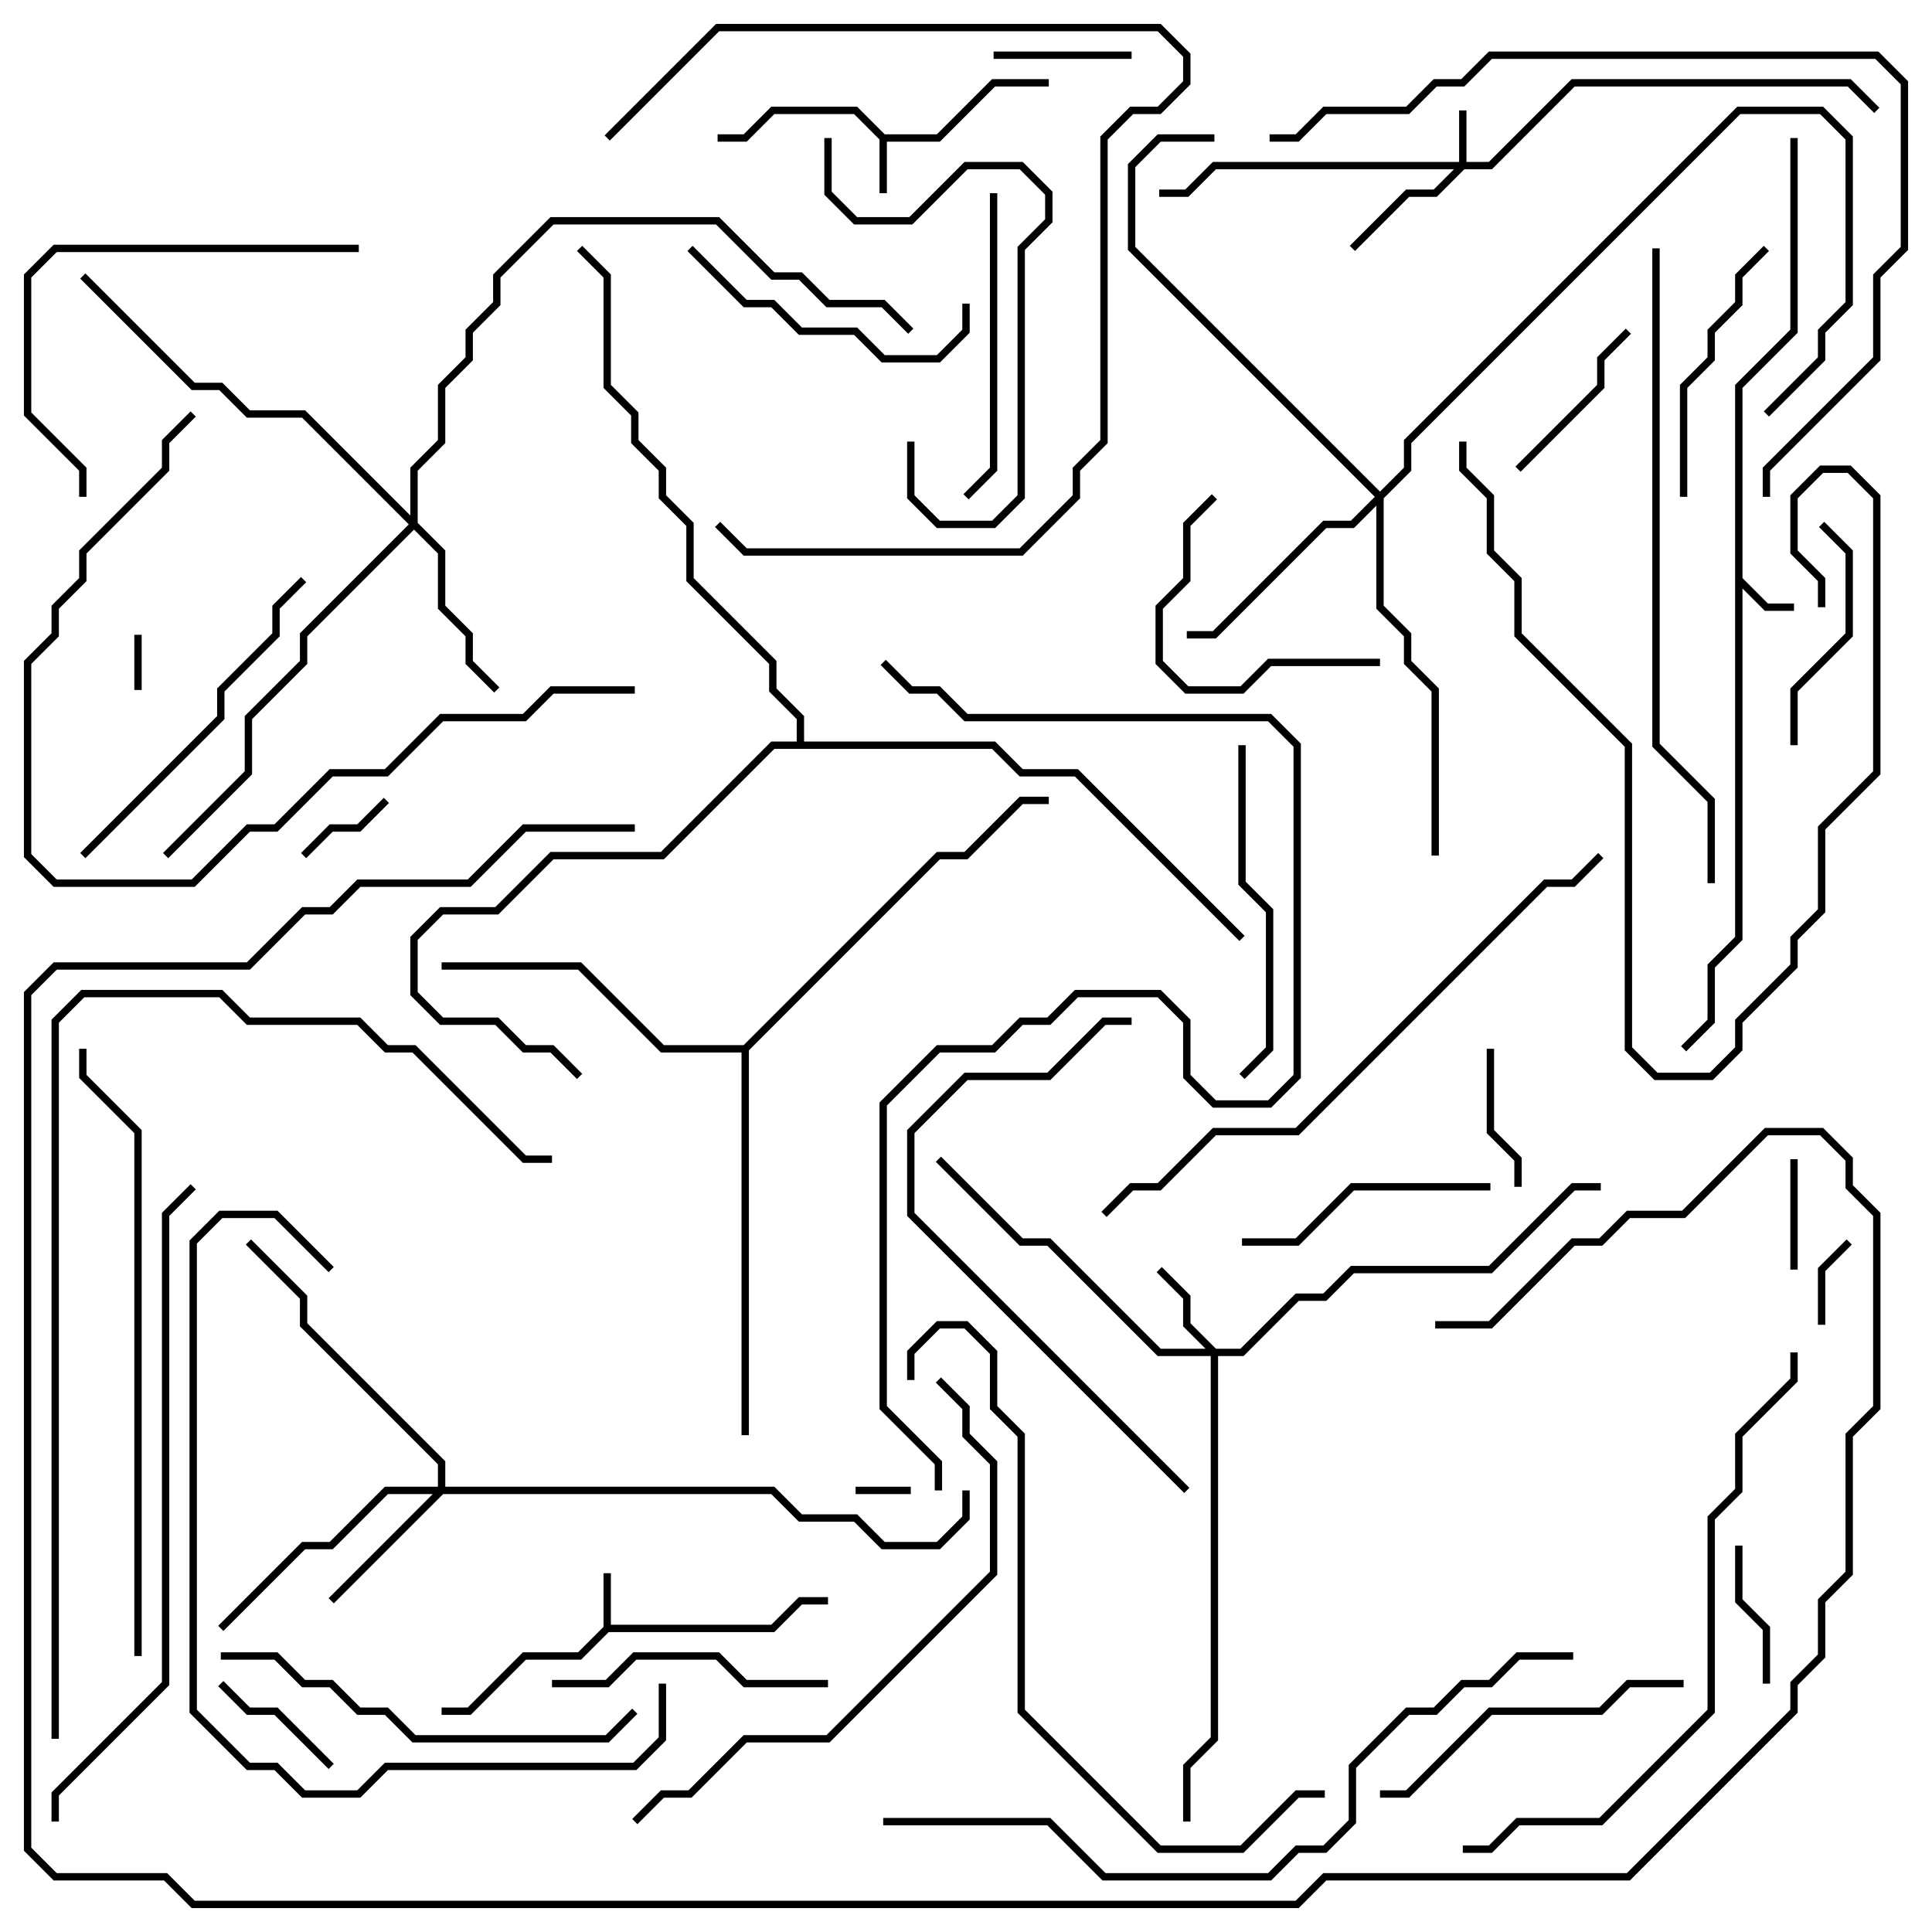 <svg version="1.1" width="105" height="105" xmlns="http://www.w3.org/2000/svg"><path d="M48.083,7.3L50.917,7.3L53.917,4.3L57,4.3L57,4.7L54.083,4.7L51.083,7.7L48.2,7.7L48.2,10.5L47.8,10.5L47.8,7.583L46.417,6.2L42.083,6.2L40.583,7.7L39,7.7L39,7.3L40.417,7.3L41.917,5.8L46.583,5.8z" stroke="none"/><path d="M32.8,88.417L32.8,85.5L33.2,85.5L33.2,88.3L41.917,88.3L43.417,86.8L45,86.8L45,87.2L43.583,87.2L42.083,88.7L33.083,88.7L31.583,90.2L28.583,90.2L25.583,93.2L24,93.2L24,92.8L25.417,92.8L28.417,89.8L31.417,89.8z" stroke="none"/><path d="M94.3,20.917L97.3,17.917L97.3,7.5L97.7,7.5L97.7,18.083L94.7,21.083L94.7,31.417L96.083,32.8L97.5,32.8L97.5,33.2L95.917,33.2L94.7,31.983L94.7,51.083L93.2,52.583L93.2,55.583L91.641,57.141L91.359,56.859L92.8,55.417L92.8,52.417L94.3,50.917z" stroke="none"/><path d="M40.417,56.8L50.917,46.3L52.417,46.3L55.417,43.3L57,43.3L57,43.7L55.583,43.7L52.583,46.7L51.083,46.7L40.7,57.083L40.7,78L40.3,78L40.3,57.2L35.917,57.2L31.417,52.7L24,52.7L24,52.3L31.583,52.3L36.083,56.8z" stroke="none"/><path d="M43.3,40.3L43.3,39.083L41.8,37.583L41.8,36.083L37.3,31.583L37.3,28.583L35.8,27.083L35.8,25.583L34.3,24.083L34.3,22.583L32.8,21.083L32.8,15.083L31.359,13.641L31.641,13.359L33.2,14.917L33.2,20.917L34.7,22.417L34.7,23.917L36.2,25.417L36.2,26.917L37.7,28.417L37.7,31.417L42.2,35.917L42.2,37.417L43.7,38.917L43.7,40.3L54.083,40.3L55.583,41.8L58.583,41.8L67.641,50.859L67.359,51.141L58.417,42.2L55.417,42.2L53.917,40.7L42.083,40.7L36.083,46.7L30.083,46.7L27.083,49.7L24.083,49.7L22.7,51.083L22.7,53.917L24.083,55.3L27.083,55.3L28.583,56.8L30.083,56.8L31.641,58.359L31.359,58.641L29.917,57.2L28.417,57.2L26.917,55.7L23.917,55.7L22.3,54.083L22.3,50.917L23.917,49.3L26.917,49.3L29.917,46.3L35.917,46.3L41.917,40.3z" stroke="none"/><path d="M79.3,8.8L79.3,6L79.7,6L79.7,8.8L80.917,8.8L85.417,4.3L100.583,4.3L102.141,5.859L101.859,6.141L100.417,4.7L85.583,4.7L81.083,9.2L79.583,9.2L78.083,10.7L76.583,10.7L73.641,13.641L73.359,13.359L76.417,10.3L77.917,10.3L79.017,9.2L66.083,9.2L64.583,10.7L63,10.7L63,10.3L64.417,10.3L65.917,8.8z" stroke="none"/><path d="M66.083,73.3L67.417,73.3L70.417,70.3L71.917,70.3L73.417,68.8L80.917,68.8L85.417,64.3L87,64.3L87,64.7L85.583,64.7L81.083,69.2L73.583,69.2L72.083,70.7L70.583,70.7L67.583,73.7L66.2,73.7L66.2,94.583L64.7,96.083L64.7,99L64.3,99L64.3,95.917L65.8,94.417L65.8,73.7L62.917,73.7L56.917,67.7L55.417,67.7L50.859,63.141L51.141,62.859L55.583,67.3L57.083,67.3L63.083,73.3L65.517,73.3L64.3,72.083L64.3,70.583L62.859,69.141L63.141,68.859L64.7,70.417L64.7,71.917z" stroke="none"/><path d="M23.8,80.8L23.8,79.583L16.3,72.083L16.3,70.583L13.359,67.641L13.641,67.359L16.7,70.417L16.7,71.917L24.2,79.417L24.2,80.8L42.083,80.8L43.583,82.3L46.583,82.3L48.083,83.8L50.917,83.8L52.3,82.417L52.3,81L52.7,81L52.7,82.583L51.083,84.2L47.917,84.2L46.417,82.7L43.417,82.7L41.917,81.2L24.083,81.2L18.141,87.141L17.859,86.859L23.517,81.2L21.083,81.2L18.083,84.2L16.583,84.2L12.141,88.641L11.859,88.359L16.417,83.8L17.917,83.8L20.917,80.8z" stroke="none"/><path d="M22.3,28.017L22.3,25.417L23.8,23.917L23.8,20.917L25.3,19.417L25.3,17.917L26.8,16.417L26.8,14.917L29.917,11.8L39.083,11.8L42.083,14.8L43.583,14.8L45.083,16.3L48.083,16.3L49.641,17.859L49.359,18.141L47.917,16.7L44.917,16.7L43.417,15.2L41.917,15.2L38.917,12.2L30.083,12.2L27.2,15.083L27.2,16.583L25.7,18.083L25.7,19.583L24.2,21.083L24.2,24.083L22.7,25.583L22.7,28.417L24.2,29.917L24.2,32.917L25.7,34.417L25.7,35.917L27.141,37.359L26.859,37.641L25.3,36.083L25.3,34.583L23.8,33.083L23.8,30.083L22.5,28.783L16.7,34.583L16.7,36.083L13.7,39.083L13.7,42.083L9.141,46.641L8.859,46.359L13.3,41.917L13.3,38.917L16.3,35.917L16.3,34.417L22.217,28.5L16.417,22.7L13.417,22.7L11.917,21.2L10.417,21.2L4.359,15.141L4.641,14.859L10.583,20.8L12.083,20.8L13.583,22.3L16.583,22.3z" stroke="none"/><path d="M75,26.717L76.3,25.417L76.3,23.917L94.417,5.8L99.083,5.8L100.7,7.417L100.7,16.583L99.2,18.083L99.2,19.583L96.141,22.641L95.859,22.359L98.8,19.417L98.8,17.917L100.3,16.417L100.3,7.583L98.917,6.2L94.583,6.2L76.7,24.083L76.7,25.583L75.2,27.083L75.2,32.917L76.7,34.417L76.7,35.917L78.2,37.417L78.2,46.5L77.8,46.5L77.8,37.583L76.3,36.083L76.3,34.583L74.8,33.083L74.8,27.483L73.583,28.7L72.083,28.7L66.083,34.7L64.5,34.7L64.5,34.3L65.917,34.3L71.917,28.3L73.417,28.3L74.717,27L61.3,13.583L61.3,8.917L62.917,7.3L66,7.3L66,7.7L63.083,7.7L61.7,9.083L61.7,13.417z" stroke="none"/><path d="M7.3,34.5L7.7,34.5L7.7,37.5L7.3,37.5z" stroke="none"/><path d="M49.5,80.8L49.5,81.2L46.5,81.2L46.5,80.8z" stroke="none"/><path d="M99.2,72L98.8,72L98.8,68.917L100.359,67.359L100.641,67.641L99.2,69.083z" stroke="none"/><path d="M20.859,43.359L21.141,43.641L19.583,45.2L18.083,45.2L16.641,46.641L16.359,46.359L17.917,44.8L19.417,44.8z" stroke="none"/><path d="M97.7,69L97.3,69L97.3,63L97.7,63z" stroke="none"/><path d="M11.859,91.641L12.141,91.359L13.583,92.8L15.083,92.8L18.141,95.859L17.859,96.141L14.917,93.2L13.417,93.2z" stroke="none"/><path d="M54,3.2L54,2.8L61.5,2.8L61.5,3.2z" stroke="none"/><path d="M96.2,91.5L95.8,91.5L95.8,88.583L94.3,87.083L94.3,84L94.7,84L94.7,86.917L96.2,88.417z" stroke="none"/><path d="M80.8,57L81.2,57L81.2,61.417L82.7,62.917L82.7,64.5L82.3,64.5L82.3,63.083L80.8,61.583z" stroke="none"/><path d="M88.359,17.859L88.641,18.141L87.2,19.583L87.2,21.083L82.641,25.641L82.359,25.359L86.8,20.917L86.8,19.417z" stroke="none"/><path d="M97.7,40.5L97.3,40.5L97.3,37.417L100.3,34.417L100.3,30.083L98.859,28.641L99.141,28.359L100.7,29.917L100.7,34.583L97.7,37.583z" stroke="none"/><path d="M75,35.8L75,36.2L69.083,36.2L67.583,37.7L64.417,37.7L62.8,36.083L62.8,32.917L64.3,31.417L64.3,28.417L65.859,26.859L66.141,27.141L64.7,28.583L64.7,31.583L63.2,33.083L63.2,35.917L64.583,37.3L67.417,37.3L68.917,35.8z" stroke="none"/><path d="M81,64.3L81,64.7L73.583,64.7L70.583,67.7L67.5,67.7L67.5,67.3L70.417,67.3L73.417,64.3z" stroke="none"/><path d="M95.859,13.359L96.141,13.641L94.7,15.083L94.7,16.583L93.2,18.083L93.2,19.583L91.7,21.083L91.7,27L91.3,27L91.3,20.917L92.8,19.417L92.8,17.917L94.3,16.417L94.3,14.917z" stroke="none"/><path d="M30,91.7L30,91.3L32.917,91.3L34.417,89.8L39.083,89.8L40.583,91.3L45,91.3L45,91.7L40.417,91.7L38.917,90.2L34.583,90.2L33.083,91.7z" stroke="none"/><path d="M52.3,16.5L52.7,16.5L52.7,18.083L51.083,19.7L47.917,19.7L46.417,18.2L43.417,18.2L41.917,16.7L40.417,16.7L37.359,13.641L37.641,13.359L40.583,16.3L42.083,16.3L43.583,17.8L46.583,17.8L48.083,19.3L50.917,19.3L52.3,17.917z" stroke="none"/><path d="M53.8,10.5L54.2,10.5L54.2,25.583L52.641,27.141L52.359,26.859L53.8,25.417z" stroke="none"/><path d="M49.3,24L49.7,24L49.7,26.917L51.083,28.3L53.917,28.3L55.3,26.917L55.3,13.417L56.8,11.917L56.8,10.583L55.417,9.2L52.583,9.2L49.583,12.2L46.417,12.2L44.8,10.583L44.8,7.5L45.2,7.5L45.2,10.417L46.583,11.8L49.417,11.8L52.417,8.8L55.583,8.8L57.2,10.417L57.2,12.083L55.7,13.583L55.7,27.083L54.083,28.7L50.917,28.7L49.3,27.083z" stroke="none"/><path d="M75,97.7L75,97.3L76.417,97.3L80.917,92.8L86.917,92.8L88.417,91.3L91.5,91.3L91.5,91.7L88.583,91.7L87.083,93.2L81.083,93.2L76.583,97.7z" stroke="none"/><path d="M67.3,40.5L67.7,40.5L67.7,47.917L69.2,49.417L69.2,57.083L67.641,58.641L67.359,58.359L68.8,56.917L68.8,49.583L67.3,48.083z" stroke="none"/><path d="M16.359,31.359L16.641,31.641L15.2,33.083L15.2,34.583L12.2,37.583L12.2,39.083L4.641,46.641L4.359,46.359L11.8,38.917L11.8,37.417L14.8,34.417L14.8,32.917z" stroke="none"/><path d="M19.5,13.3L19.5,13.7L3.083,13.7L1.7,15.083L1.7,22.417L4.7,25.417L4.7,27L4.3,27L4.3,25.583L1.3,22.583L1.3,14.917L2.917,13.3z" stroke="none"/><path d="M99.2,33L98.8,33L98.8,31.583L97.3,30.083L97.3,26.917L98.917,25.3L100.583,25.3L102.2,26.917L102.2,42.083L99.2,45.083L99.2,49.583L97.7,51.083L97.7,52.583L94.7,55.583L94.7,57.083L93.083,58.7L89.917,58.7L88.3,57.083L88.3,40.583L82.3,34.583L82.3,31.583L80.8,30.083L80.8,27.083L79.3,25.583L79.3,24L79.7,24L79.7,25.417L81.2,26.917L81.2,29.917L82.7,31.417L82.7,34.417L88.7,40.417L88.7,56.917L90.083,58.3L92.917,58.3L94.3,56.917L94.3,55.417L97.3,52.417L97.3,50.917L98.8,49.417L98.8,44.917L101.8,41.917L101.8,27.083L100.417,25.7L99.083,25.7L97.7,27.083L97.7,29.917L99.2,31.417z" stroke="none"/><path d="M33.141,7.641L32.859,7.359L38.917,1.3L63.083,1.3L64.7,2.917L64.7,4.583L63.083,6.2L61.583,6.2L60.2,7.583L60.2,24.083L58.7,25.583L58.7,27.083L55.583,30.2L40.417,30.2L38.859,28.641L39.141,28.359L40.583,29.8L55.417,29.8L58.3,26.917L58.3,25.417L59.8,23.917L59.8,7.417L61.417,5.8L62.917,5.8L64.3,4.417L64.3,3.083L62.917,1.7L39.083,1.7z" stroke="none"/><path d="M12,90.2L12,89.8L15.083,89.8L16.583,91.3L18.083,91.3L19.583,92.8L21.083,92.8L22.583,94.3L32.917,94.3L34.359,92.859L34.641,93.141L33.083,94.7L22.417,94.7L20.917,93.2L19.417,93.2L17.917,91.7L16.417,91.7L14.917,90.2z" stroke="none"/><path d="M64.641,80.859L64.359,81.141L49.3,66.083L49.3,61.417L52.417,58.3L56.917,58.3L59.917,55.3L61.5,55.3L61.5,55.7L60.083,55.7L57.083,58.7L52.583,58.7L49.7,61.583L49.7,65.917z" stroke="none"/><path d="M34.5,37.3L34.5,37.7L30.083,37.7L28.583,39.2L24.083,39.2L21.083,42.2L18.083,42.2L15.083,45.2L13.583,45.2L10.583,48.2L2.917,48.2L1.3,46.583L1.3,35.917L2.8,34.417L2.8,32.917L4.3,31.417L4.3,29.917L8.8,25.417L8.8,23.917L10.359,22.359L10.641,22.641L9.2,24.083L9.2,25.583L4.7,30.083L4.7,31.583L3.2,33.083L3.2,34.583L1.7,36.083L1.7,46.417L3.083,47.8L10.417,47.8L13.417,44.8L14.917,44.8L17.917,41.8L20.917,41.8L23.917,38.8L28.417,38.8L29.917,37.3z" stroke="none"/><path d="M35.8,91.5L36.2,91.5L36.2,94.583L34.583,96.2L21.083,96.2L19.583,97.7L16.417,97.7L14.917,96.2L13.417,96.2L10.3,93.083L10.3,67.417L11.917,65.8L15.083,65.8L18.141,68.859L17.859,69.141L14.917,66.2L12.083,66.2L10.7,67.583L10.7,92.917L13.583,95.8L15.083,95.8L16.583,97.3L19.417,97.3L20.917,95.8L34.417,95.8L35.8,94.417z" stroke="none"/><path d="M34.641,99.141L34.359,98.859L35.917,97.3L37.417,97.3L40.417,94.3L44.917,94.3L53.8,85.417L53.8,79.583L52.3,78.083L52.3,76.583L50.859,75.141L51.141,74.859L52.7,76.417L52.7,77.917L54.2,79.417L54.2,85.583L45.083,94.7L40.583,94.7L37.583,97.7L36.083,97.7z" stroke="none"/><path d="M49.7,75L49.3,75L49.3,73.417L50.917,71.8L52.583,71.8L54.2,73.417L54.2,76.417L55.7,77.917L55.7,92.917L63.083,100.3L67.417,100.3L70.417,97.3L72,97.3L72,97.7L70.583,97.7L67.583,100.7L62.917,100.7L55.3,93.083L55.3,78.083L53.8,76.583L53.8,73.583L52.417,72.2L51.083,72.2L49.7,73.583z" stroke="none"/><path d="M97.3,73.5L97.7,73.5L97.7,75.083L94.7,78.083L94.7,81.083L93.2,82.583L93.2,93.083L87.083,99.2L82.583,99.2L81.083,100.7L79.5,100.7L79.5,100.3L80.917,100.3L82.417,98.8L86.917,98.8L92.8,92.917L92.8,82.417L94.3,80.917L94.3,77.917L97.3,74.917z" stroke="none"/><path d="M7.7,90L7.3,90L7.3,61.583L4.3,58.583L4.3,57L4.7,57L4.7,58.417L7.7,61.417z" stroke="none"/><path d="M60.141,66.141L59.859,65.859L61.417,64.3L62.917,64.3L65.917,61.3L70.417,61.3L83.917,47.8L85.417,47.8L86.859,46.359L87.141,46.641L85.583,48.2L84.083,48.2L70.583,61.7L66.083,61.7L63.083,64.7L61.583,64.7z" stroke="none"/><path d="M96.2,27L95.8,27L95.8,25.417L101.8,19.417L101.8,14.917L103.3,13.417L103.3,4.583L101.917,3.2L81.083,3.2L79.583,4.7L78.083,4.7L76.583,6.2L72.083,6.2L70.583,7.7L69,7.7L69,7.3L70.417,7.3L71.917,5.8L76.417,5.8L77.917,4.3L79.417,4.3L80.917,2.8L102.083,2.8L103.7,4.417L103.7,13.583L102.2,15.083L102.2,19.583L96.2,25.583z" stroke="none"/><path d="M89.8,13.5L90.2,13.5L90.2,40.417L93.2,43.417L93.2,48L92.8,48L92.8,43.583L89.8,40.583z" stroke="none"/><path d="M10.359,64.359L10.641,64.641L9.2,66.083L9.2,91.583L3.2,97.583L3.2,99L2.8,99L2.8,97.417L8.8,91.417L8.8,65.917z" stroke="none"/><path d="M48,99.2L48,98.8L57.083,98.8L60.083,101.8L68.917,101.8L70.417,100.3L71.917,100.3L73.3,98.917L73.3,95.917L76.417,92.8L77.917,92.8L79.417,91.3L80.917,91.3L82.417,89.8L85.5,89.8L85.5,90.2L82.583,90.2L81.083,91.7L79.583,91.7L78.083,93.2L76.583,93.2L73.7,96.083L73.7,99.083L72.083,100.7L70.583,100.7L69.083,102.2L59.917,102.2L56.917,99.2z" stroke="none"/><path d="M3.2,94.5L2.8,94.5L2.8,55.417L4.417,53.8L12.083,53.8L13.583,55.3L19.583,55.3L21.083,56.8L22.583,56.8L28.583,62.8L30,62.8L30,63.2L28.417,63.2L22.417,57.2L20.917,57.2L19.417,55.7L13.417,55.7L11.917,54.2L4.583,54.2L3.2,55.583z" stroke="none"/><path d="M51.2,81L50.8,81L50.8,79.583L47.8,76.583L47.8,59.917L50.917,56.8L53.917,56.8L55.417,55.3L56.917,55.3L58.417,53.8L63.083,53.8L64.7,55.417L64.7,58.417L66.083,59.8L68.917,59.8L70.3,58.417L70.3,40.583L68.917,39.2L52.417,39.2L50.917,37.7L49.417,37.7L47.859,36.141L48.141,35.859L49.583,37.3L51.083,37.3L52.583,38.8L69.083,38.8L70.7,40.417L70.7,58.583L69.083,60.2L65.917,60.2L64.3,58.583L64.3,55.583L62.917,54.2L58.583,54.2L57.083,55.7L55.583,55.7L54.083,57.2L51.083,57.2L48.2,60.083L48.2,76.417L51.2,79.417z" stroke="none"/><path d="M78,72.2L78,71.8L80.917,71.8L85.417,67.3L86.917,67.3L88.417,65.8L91.417,65.8L95.917,61.3L99.083,61.3L100.7,62.917L100.7,64.417L102.2,65.917L102.2,76.583L100.7,78.083L100.7,85.583L99.2,87.083L99.2,90.083L97.7,91.583L97.7,93.083L88.583,102.2L72.083,102.2L70.583,103.7L10.417,103.7L8.917,102.2L2.917,102.2L1.3,100.583L1.3,53.917L2.917,52.3L13.417,52.3L16.417,49.3L17.917,49.3L19.417,47.8L25.417,47.8L28.417,44.8L34.5,44.8L34.5,45.2L28.583,45.2L25.583,48.2L19.583,48.2L18.083,49.7L16.583,49.7L13.583,52.7L3.083,52.7L1.7,54.083L1.7,100.417L3.083,101.8L9.083,101.8L10.583,103.3L70.417,103.3L71.917,101.8L88.417,101.8L97.3,92.917L97.3,91.417L98.8,89.917L98.8,86.917L100.3,85.417L100.3,77.917L101.8,76.417L101.8,66.083L100.3,64.583L100.3,63.083L98.917,61.7L96.083,61.7L91.583,66.2L88.583,66.2L87.083,67.7L85.583,67.7L81.083,72.2z" stroke="none"/></svg>